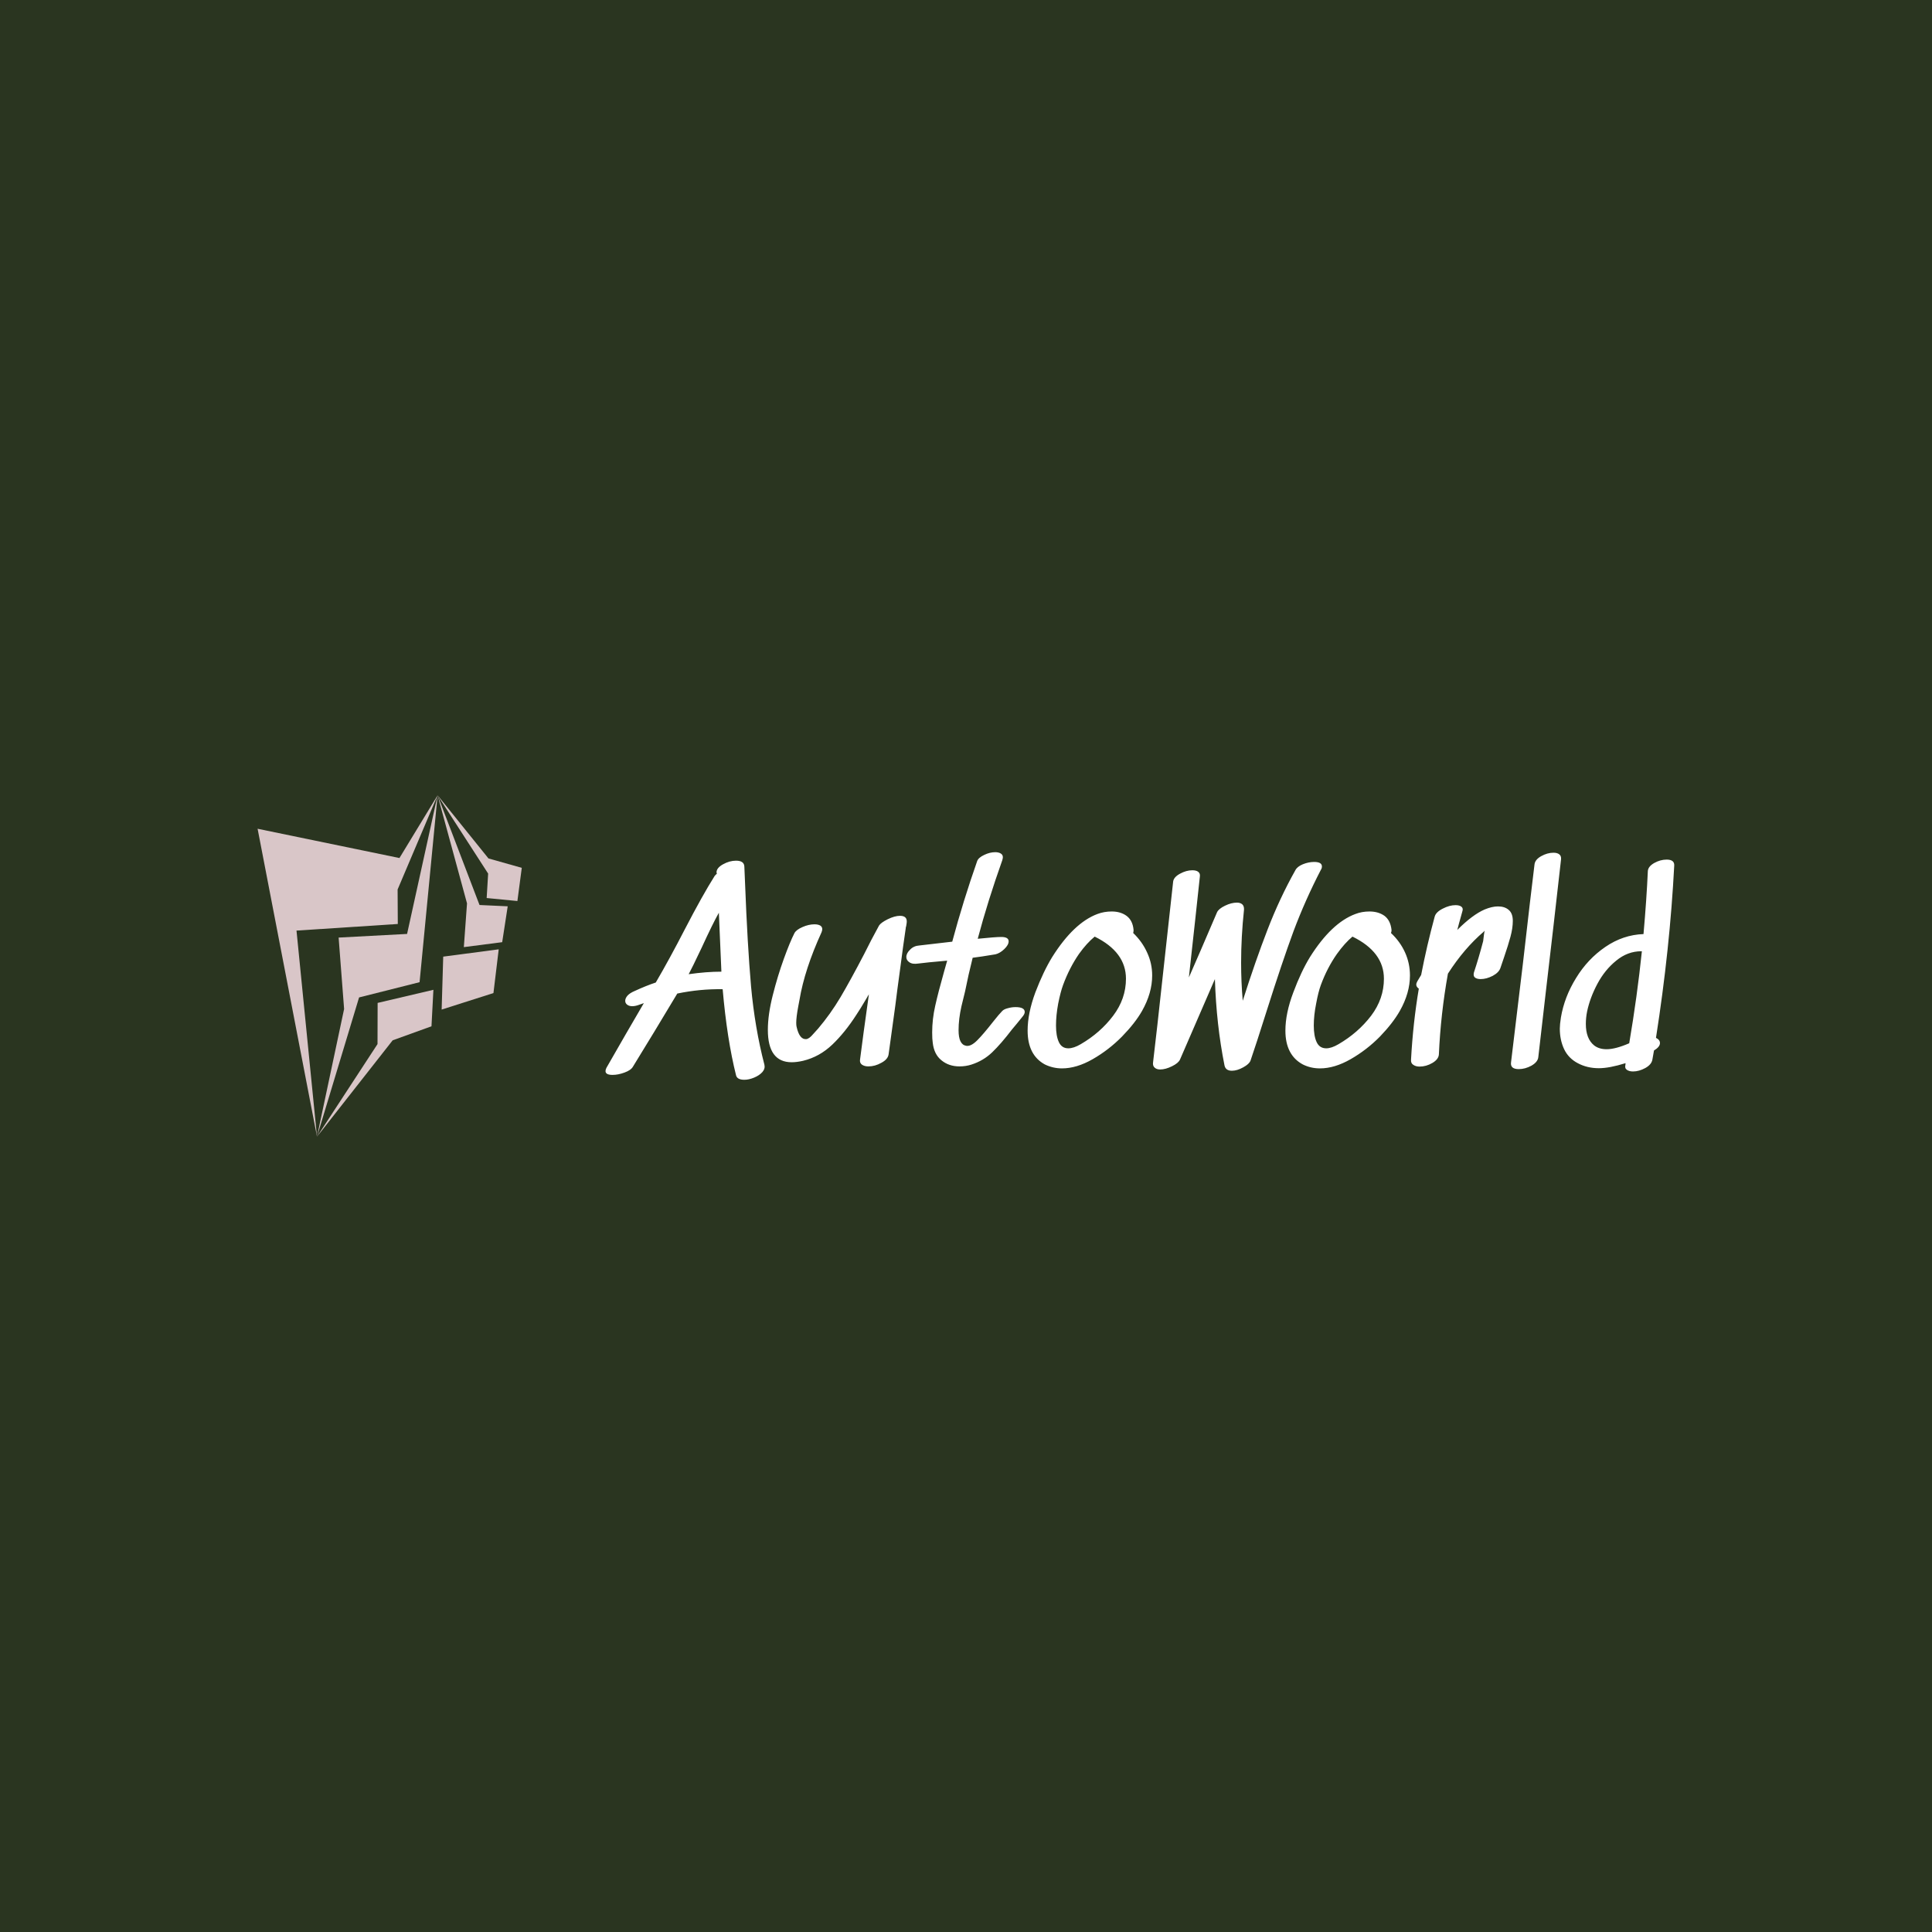 <svg data-v-fde0c5aa="" xmlns="http://www.w3.org/2000/svg" viewBox="0 0 300 300" class="iconLeft"><!----><defs data-v-fde0c5aa=""><!----></defs><rect data-v-fde0c5aa="" fill="#2A3520" x="0" y="0" width="300px" height="300px" class="logo-background-square"></rect><defs data-v-fde0c5aa=""><!----></defs><g data-v-fde0c5aa="" id="2253d3e0-5994-49da-8250-8f374852356c" fill="#FFFFFF" transform="matrix(2.807,0,0,2.807,97.59,130.334)"><path d="M3.33 7.46Q4.31 7.32 5.14 7.32L5.14 7.32L5.00 4.06Q4.66 4.66 4.05 5.99L4.05 5.99Q3.51 7.13 3.33 7.46L3.33 7.46ZM7.52 12.47Q7.57 12.68 7.41 12.87Q7.24 13.06 6.95 13.18Q6.66 13.30 6.41 13.30L6.41 13.30Q6.01 13.30 5.95 13.05L5.95 13.05Q5.45 11.05 5.21 8.29L5.21 8.29Q3.95 8.27 2.70 8.53L2.70 8.53Q1.39 10.72 0.25 12.57L0.25 12.57Q0.14 12.77-0.22 12.90Q-0.57 13.03-0.88 13.03L-0.88 13.03Q-1.27 13.03-1.27 12.82L-1.27 12.82Q-1.27 12.74-1.22 12.64L-1.22 12.64Q-0.10 10.68 0.85 9.06L0.85 9.06L0.62 9.14Q0.39 9.23 0.21 9.23L0.21 9.23Q0.03 9.23-0.08 9.14Q-0.18 9.06-0.18 8.93L-0.18 8.93Q-0.18 8.79-0.05 8.64Q0.08 8.50 0.34 8.39L0.34 8.39Q0.99 8.09 1.51 7.92L1.51 7.92Q2.27 6.62 3.12 4.97L3.12 4.97Q4.10 3.08 4.77 2.02L4.77 2.02Q4.82 1.96 4.89 1.90L4.89 1.90L4.87 1.83Q4.87 1.58 5.23 1.38Q5.59 1.18 5.95 1.18L5.95 1.18Q6.40 1.18 6.41 1.51L6.41 1.51L6.45 2.45Q6.58 5.82 6.78 8.13Q6.99 10.43 7.52 12.47L7.52 12.47ZM13.86 4.77Q13.96 4.61 14.34 4.42Q14.73 4.23 15.02 4.23L15.02 4.23Q15.44 4.23 15.39 4.62L15.39 4.62Q15.39 4.66 15.37 4.75Q15.36 4.83 15.34 4.87L15.34 4.87L15.34 4.90Q15.20 5.84 15.03 7.15Q14.85 8.46 14.76 9.20L14.76 9.20L14.39 11.89Q14.35 12.17 13.99 12.36Q13.64 12.56 13.27 12.56L13.27 12.56Q13.05 12.56 12.91 12.46Q12.78 12.36 12.81 12.18L12.81 12.18Q12.96 10.98 13.30 8.57L13.30 8.57L13.16 8.81Q12.80 9.42 12.61 9.70L12.61 9.70Q11.98 10.68 11.28 11.35Q10.57 12.03 9.66 12.25L9.66 12.25Q9.31 12.33 9.03 12.33L9.03 12.33Q7.71 12.33 7.71 10.54L7.71 10.54Q7.71 9.70 7.98 8.63Q8.25 7.56 8.59 6.62Q8.93 5.68 9.18 5.19L9.18 5.19Q9.28 5.00 9.63 4.85Q9.97 4.70 10.29 4.70L10.29 4.70Q10.49 4.70 10.61 4.77Q10.72 4.84 10.72 4.97L10.72 4.97Q10.72 5.03 10.68 5.14L10.68 5.14Q9.74 7.20 9.46 8.88L9.46 8.88L9.39 9.25Q9.28 9.84 9.28 10.15L9.28 10.15Q9.28 10.30 9.30 10.37L9.30 10.37Q9.46 11.09 9.84 11.05L9.84 11.05Q10.00 11.03 10.21 10.78Q10.43 10.53 10.49 10.47L10.49 10.47Q11.17 9.67 11.73 8.73Q12.29 7.78 13.03 6.36L13.03 6.36Q13.41 5.59 13.86 4.77L13.86 4.77ZM20.68 9.49Q20.78 9.39 20.99 9.34Q21.20 9.28 21.41 9.28L21.41 9.28Q21.92 9.28 21.92 9.55L21.92 9.55Q21.92 9.67 21.78 9.83L21.78 9.83Q21.62 10.02 21.48 10.20Q21.34 10.37 21.22 10.51L21.22 10.51Q20.61 11.31 20.12 11.78Q19.63 12.25 18.97 12.46L18.97 12.46Q18.66 12.56 18.31 12.56L18.31 12.56Q17.72 12.56 17.31 12.22Q16.90 11.89 16.83 11.24L16.83 11.24Q16.80 11.06 16.80 10.68L16.80 10.68Q16.80 9.95 16.97 9.20Q17.14 8.44 17.46 7.31L17.46 7.31L17.63 6.71L17.09 6.76Q16.70 6.79 16.03 6.87L16.03 6.87Q15.71 6.92 15.54 6.80Q15.37 6.69 15.37 6.51L15.37 6.51Q15.37 6.30 15.58 6.10Q15.78 5.89 16.10 5.87L16.10 5.87L17.91 5.66Q18.52 3.39 19.29 1.20L19.29 1.20Q19.36 1.01 19.68 0.86Q19.99 0.71 20.29 0.71L20.29 0.71Q20.47 0.71 20.59 0.78Q20.71 0.85 20.71 0.99L20.71 0.99Q20.71 1.04 20.68 1.15L20.68 1.15Q19.87 3.43 19.32 5.50L19.32 5.50Q20.30 5.40 20.62 5.40L20.62 5.40Q21.03 5.40 21.03 5.64L21.03 5.64Q21.03 5.84 20.79 6.07Q20.55 6.30 20.30 6.36L20.30 6.36Q19.46 6.50 19.04 6.55L19.04 6.55Q18.80 7.50 18.62 8.41L18.62 8.41Q18.59 8.53 18.42 9.23Q18.26 9.94 18.26 10.56L18.26 10.56Q18.26 11.35 18.68 11.42L18.68 11.42Q18.94 11.47 19.29 11.12Q19.63 10.78 20.17 10.09L20.17 10.09Q20.51 9.66 20.68 9.49L20.68 9.49ZM27.52 7.71Q27.52 6.23 25.79 5.38L25.79 5.38Q25.35 5.74 24.92 6.34L24.92 6.34Q24.39 7.11 24.04 8.06L24.04 8.06Q23.90 8.44 23.77 9.09Q23.65 9.74 23.65 10.30L23.65 10.30Q23.65 10.88 23.81 11.22Q23.97 11.56 24.33 11.56L24.33 11.56Q24.63 11.56 25.02 11.33L25.02 11.33Q26.10 10.70 26.81 9.76Q27.52 8.82 27.52 7.71L27.52 7.71ZM27.92 5.18Q28.42 5.66 28.69 6.26Q28.97 6.86 28.97 7.53L28.97 7.53Q28.97 8.50 28.41 9.49L28.41 9.49Q28.03 10.16 27.30 10.91Q26.57 11.65 25.68 12.16Q24.79 12.67 23.98 12.67L23.98 12.67Q23.48 12.67 23.03 12.45L23.03 12.45Q22.08 11.93 22.08 10.58L22.08 10.58Q22.08 9.62 22.51 8.46Q22.95 7.31 23.44 6.51L23.44 6.51Q24.63 4.62 25.94 4.13L25.94 4.13Q26.31 3.99 26.73 3.99L26.73 3.99Q27.22 3.99 27.55 4.23Q27.89 4.48 27.94 5.00L27.94 5.00L27.94 5.05Q27.94 5.10 27.92 5.18L27.92 5.18ZM36.89 1.71Q36.99 1.51 37.30 1.38Q37.62 1.25 37.93 1.25L37.93 1.25Q38.36 1.25 38.36 1.50L38.36 1.50Q38.36 1.60 38.30 1.69L38.30 1.69Q37.44 3.35 36.79 5.08Q36.15 6.82 35.32 9.44L35.32 9.44Q34.73 11.31 34.41 12.24L34.41 12.24Q34.34 12.43 34.01 12.61Q33.67 12.80 33.38 12.80L33.38 12.80Q33.03 12.80 32.97 12.50L32.97 12.50Q32.52 10.25 32.44 7.73L32.44 7.73L30.51 12.18Q30.42 12.38 30.07 12.55Q29.71 12.73 29.41 12.73L29.41 12.73Q29.22 12.73 29.11 12.63Q28.99 12.53 29.02 12.33L29.02 12.33Q29.22 10.67 29.58 7.34L29.58 7.34L30.13 2.34Q30.16 2.09 30.51 1.90Q30.86 1.71 31.19 1.71L31.19 1.71Q31.40 1.71 31.51 1.79Q31.63 1.88 31.61 2.04L31.61 2.04Q31.39 4.12 31.00 7.64L31.00 7.64Q31.53 6.44 32.56 4.03L32.56 4.03Q32.65 3.84 33.00 3.67Q33.35 3.50 33.66 3.50L33.66 3.50Q33.85 3.50 33.96 3.60Q34.06 3.70 34.05 3.89L34.05 3.89Q33.89 5.40 33.89 6.82L33.89 6.82Q33.89 7.88 33.98 8.93L33.98 8.93Q34.68 6.73 35.35 5.00Q36.02 3.26 36.89 1.71L36.89 1.71ZM41.79 7.71Q41.79 6.23 40.05 5.38L40.05 5.38Q39.62 5.74 39.19 6.34L39.19 6.34Q38.65 7.11 38.30 8.06L38.30 8.06Q38.16 8.44 38.04 9.09Q37.91 9.74 37.91 10.30L37.91 10.30Q37.91 10.88 38.07 11.22Q38.23 11.56 38.60 11.56L38.60 11.56Q38.89 11.56 39.28 11.33L39.28 11.33Q40.36 10.70 41.08 9.76Q41.79 8.82 41.79 7.71L41.79 7.71ZM42.18 5.18Q42.69 5.66 42.96 6.26Q43.23 6.86 43.23 7.53L43.23 7.53Q43.23 8.50 42.67 9.49L42.67 9.49Q42.29 10.16 41.57 10.91Q40.84 11.65 39.95 12.16Q39.06 12.67 38.25 12.67L38.25 12.67Q37.74 12.67 37.30 12.45L37.30 12.45Q36.34 11.93 36.34 10.58L36.34 10.58Q36.34 9.62 36.78 8.46Q37.21 7.31 37.70 6.51L37.70 6.51Q38.89 4.62 40.21 4.13L40.21 4.13Q40.57 3.99 40.99 3.99L40.99 3.99Q41.48 3.99 41.82 4.23Q42.15 4.48 42.21 5.00L42.21 5.00L42.21 5.05Q42.21 5.10 42.18 5.18L42.18 5.18ZM47.36 3.88Q47.77 3.71 48.10 3.71L48.10 3.71Q48.47 3.71 48.69 3.90Q48.92 4.09 48.92 4.51L48.92 4.51Q48.92 4.91 48.79 5.39Q48.66 5.87 48.44 6.51L48.44 6.51L48.24 7.10Q48.16 7.36 47.81 7.55Q47.46 7.73 47.14 7.73L47.14 7.73Q46.93 7.73 46.82 7.64Q46.72 7.55 46.77 7.36L46.77 7.36Q47.03 6.58 47.28 5.63L47.28 5.63Q47.33 5.19 47.36 5.05L47.36 5.05L47.31 5.11Q46.23 6.03 45.33 7.43L45.33 7.43Q44.93 9.66 44.83 11.90L44.83 11.90Q44.81 12.17 44.47 12.37Q44.13 12.57 43.76 12.57L43.76 12.57Q43.55 12.57 43.41 12.47Q43.27 12.38 43.29 12.18L43.29 12.18Q43.40 10.16 43.72 8.26L43.72 8.26Q43.58 8.16 43.58 8.04L43.58 8.04Q43.58 7.95 43.64 7.85L43.64 7.85L43.85 7.50Q44.16 5.89 44.60 4.27L44.60 4.27Q44.67 4.02 45.05 3.83Q45.42 3.64 45.75 3.64L45.75 3.64Q45.96 3.64 46.07 3.72Q46.19 3.81 46.13 3.98L46.13 3.98Q45.91 4.76 45.85 5.01L45.85 5.01Q46.69 4.17 47.36 3.88L47.36 3.88ZM50.12 1.39Q50.15 1.12 50.49 0.93Q50.83 0.74 51.17 0.74L51.17 0.74Q51.38 0.74 51.49 0.83Q51.60 0.91 51.59 1.09L51.59 1.09Q51.18 4.75 50.75 8.40L50.75 8.40L50.33 12.05Q50.30 12.32 49.95 12.52Q49.60 12.71 49.25 12.71L49.25 12.71Q48.78 12.71 48.82 12.35L48.82 12.35L49.48 6.86Q49.92 3.00 50.12 1.39L50.12 1.39ZM53.42 11.40Q53.69 11.61 54.11 11.61L54.11 11.61Q54.60 11.61 55.36 11.28L55.36 11.28Q55.80 8.69 56.06 6.19L56.06 6.19L56.03 6.19Q55.27 6.19 54.64 6.71Q54.01 7.22 53.60 7.99Q53.19 8.76 53.03 9.52L53.03 9.52Q52.96 9.87 52.96 10.21L52.96 10.21Q52.96 11.03 53.42 11.40L53.42 11.40ZM56.39 1.75Q56.41 1.50 56.74 1.31Q57.08 1.12 57.43 1.12L57.43 1.12Q57.86 1.12 57.85 1.44L57.85 1.44Q57.61 6.06 56.84 10.98L56.84 10.98Q57.06 11.09 57.06 11.27L57.06 11.27Q57.06 11.48 56.73 11.68L56.73 11.68L56.64 12.19Q56.59 12.46 56.25 12.65Q55.90 12.84 55.57 12.84L55.57 12.84Q55.36 12.84 55.23 12.75Q55.10 12.66 55.15 12.47L55.15 12.47Q55.15 12.40 55.16 12.38L55.16 12.38Q54.26 12.66 53.68 12.66L53.68 12.66Q53.03 12.66 52.51 12.38L52.51 12.38Q52.00 12.11 51.76 11.61Q51.52 11.10 51.52 10.47L51.52 10.47Q51.52 10.25 51.58 9.86L51.58 9.86Q51.77 8.72 52.42 7.67Q53.06 6.62 54.04 5.95Q55.02 5.28 56.15 5.24L56.15 5.24Q56.32 3.32 56.39 1.75L56.39 1.75Z"></path></g><defs data-v-fde0c5aa=""><!----></defs><g data-v-fde0c5aa="" id="21a7cd5d-d588-4b47-b86a-2cada3a8557c" stroke="none" fill="#D9C6C8" transform="matrix(0.542,0,0,0.542,32.963,122.949)"><g clip-rule="evenodd"><path d="M12.983 10.59l17.018 88.223-5.872-59.049 29.021-1.892-.054-9.883L64.549 1 53.622 18.977z"></path><path d="M59.389 54.548l5.16-53.541-8.74 39.716-19.612 1.045 1.57 20.462-7.766 36.583 12.057-39.899z"></path><path d="M62.8 67.182l.549-10.453-15.979 3.755-.032 11.797-17.337 26.532 21.68-27.616zM65.711 62.394l14.841-4.731 1.509-12.532-15.899 2.095zM72.07 44.502l10.988-1.417 1.581-10.278-8.079-.373L64.549 1l8.43 30.967z"></path><path d="M87.413 31.294l1.256-9.506-9.544-2.694L64.549 1l14.483 22.437-.422 7z"></path></g></g><!----></svg>